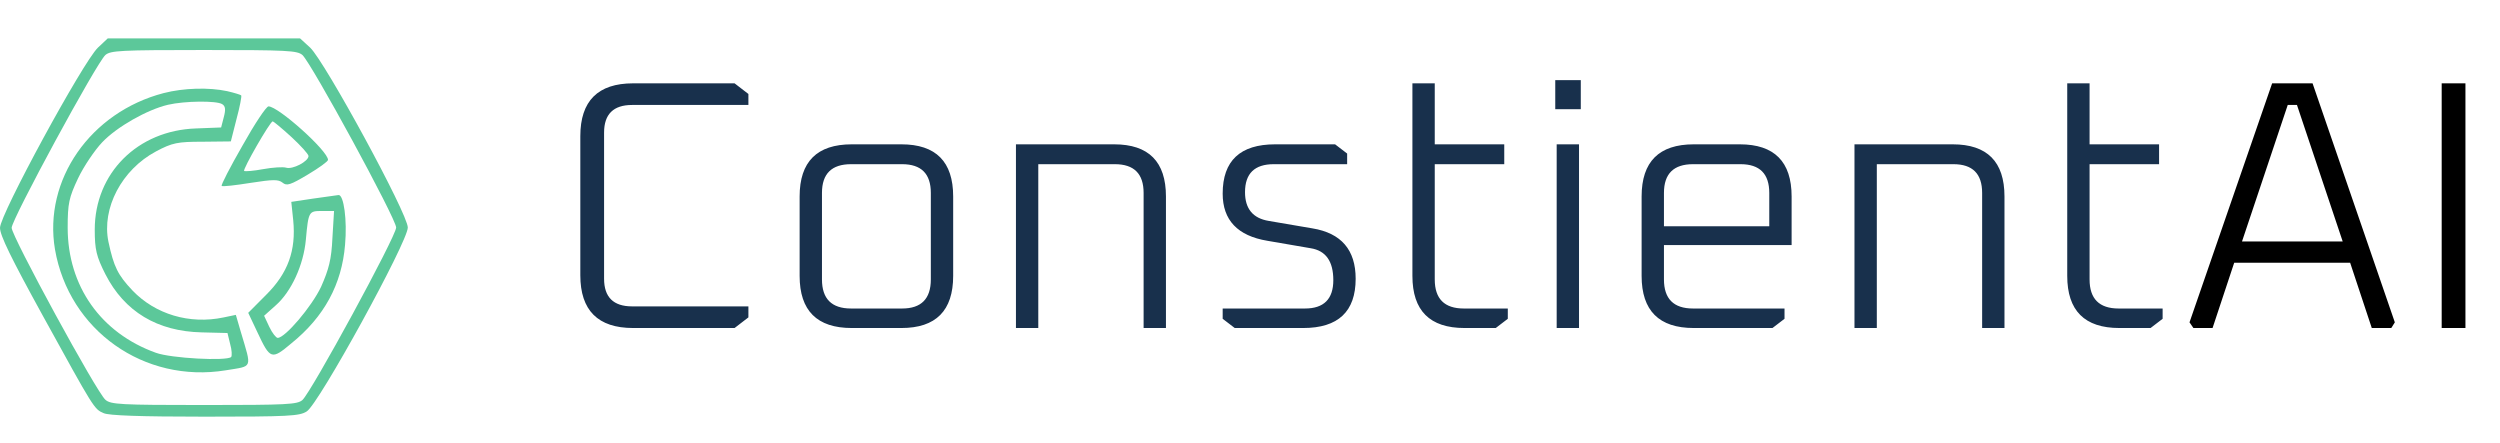 <svg width="282" height="50" viewBox="0 0 282 50" fill="none" xmlns="http://www.w3.org/2000/svg">
<path d="M65.46 31.04V15.36C65.46 11.387 67.446 9.4 71.42 9.4H82.86L84.42 10.6V11.84H71.3C69.193 11.84 68.14 12.88 68.14 14.96V31.44C68.14 33.52 69.193 34.56 71.3 34.56H84.42V35.8L82.86 37H71.42C67.446 37 65.46 35.013 65.46 31.04ZM90.198 31.12V22.16C90.198 18.24 92.157 16.28 96.078 16.28H101.678C105.571 16.28 107.518 18.24 107.518 22.16V31.12C107.518 35.04 105.571 37 101.678 37H96.078C92.157 37 90.198 35.04 90.198 31.12ZM92.718 31.52C92.718 33.707 93.811 34.8 95.998 34.8H101.757C103.918 34.8 104.998 33.707 104.998 31.52V21.76C104.998 19.6 103.918 18.52 101.757 18.52H95.998C93.811 18.52 92.718 19.6 92.718 21.76V31.52ZM114.599 37V16.28H125.679C129.572 16.28 131.519 18.24 131.519 22.16V37H128.999V21.76C128.999 19.6 127.919 18.52 125.759 18.52H117.119V37H114.599ZM137.918 35.96V34.8H147.198C149.331 34.8 150.398 33.733 150.398 31.6C150.398 29.467 149.545 28.267 147.838 28L142.958 27.16C139.598 26.6 137.918 24.827 137.918 21.84C137.918 18.133 139.891 16.28 143.838 16.28H150.598L151.958 17.32V18.52H143.678C141.518 18.52 140.438 19.573 140.438 21.68C140.438 23.547 141.331 24.627 143.118 24.92L148.038 25.76C151.291 26.293 152.918 28.187 152.918 31.44C152.918 35.147 150.945 37 146.998 37H139.278L137.918 35.96ZM159.32 31.12V9.4H161.84V16.28H169.68V18.52H161.84V31.52C161.84 33.707 162.933 34.8 165.12 34.8H170.08V35.96L168.72 37H165.2C161.28 37 159.32 35.04 159.32 31.12ZM175.433 12.32V9.04H178.313V12.32H175.433ZM175.593 37V16.28H178.113V37H175.593ZM185.174 31.12V22.16C185.174 18.24 187.134 16.28 191.054 16.28H196.254C200.147 16.28 202.094 18.24 202.094 22.16V27.64H187.694V31.52C187.694 33.707 188.787 34.8 190.974 34.8H201.294V35.96L199.934 37H191.054C187.134 37 185.174 35.04 185.174 31.12ZM187.694 25.52H199.574V21.76C199.574 19.6 198.494 18.52 196.334 18.52H190.974C188.787 18.52 187.694 19.6 187.694 21.76V25.52ZM209.185 37V16.28H220.265C224.158 16.28 226.105 18.24 226.105 22.16V37H223.585V21.76C223.585 19.6 222.505 18.52 220.345 18.52H211.705V37H209.185ZM233.184 31.12V9.4H235.704V16.28H243.544V18.52H235.704V31.52C235.704 33.707 236.797 34.8 238.984 34.8H243.944V35.96L242.584 37H239.064C235.144 37 233.184 35.04 233.184 31.12Z" fill="#18304C"/>
<path d="M246.977 36.36L256.297 9.4H260.857L270.137 36.36L269.737 37H267.537L265.097 29.64H252.017L249.577 37H247.417L246.977 36.36ZM252.897 27.24H264.257L259.097 11.84H258.057L252.897 27.24ZM275.422 37V9.4H278.102V37H275.422Z" fill="black"/>
<g clip-path="url(#clip0_724_1460)">
<path d="M11.04 5.379C9.364 6.987 0 24.187 0 25.697C0 26.55 1.216 29.045 4.863 35.676C10.613 46.114 10.613 46.147 11.697 46.606C12.256 46.869 15.804 47 23.099 47C32.594 47 33.777 46.934 34.599 46.409C35.946 45.589 46 27.273 46 25.664C46 24.121 36.669 6.987 34.993 5.379L33.843 4.328H23H12.157L11.04 5.379ZM34.106 6.199C35.091 7.053 44.686 24.679 44.686 25.664C44.686 26.649 35.091 44.276 34.106 45.129C33.514 45.621 32.463 45.687 23 45.687C13.537 45.687 12.486 45.621 11.894 45.096C10.909 44.276 1.314 26.649 1.314 25.697C1.314 24.745 10.909 7.053 11.894 6.199C12.486 5.707 13.537 5.641 23 5.641C32.463 5.641 33.514 5.707 34.106 6.199Z" fill="#5CC89A"/>
<path d="M18.457 10.502C10.198 12.659 4.881 20.303 6.201 28.129C7.785 37.272 16.27 43.27 25.472 41.77C28.564 41.258 28.413 41.661 27.169 37.455L26.603 35.517L25.208 35.809C21.361 36.614 17.514 35.444 14.95 32.774C13.291 31.018 12.838 30.104 12.235 27.288C11.443 23.485 13.743 19.133 17.59 17.084C19.438 16.097 20.041 15.987 22.832 15.987L26.038 15.951L26.679 13.427C27.056 12.038 27.282 10.831 27.207 10.758C27.131 10.684 26.415 10.465 25.623 10.282C23.586 9.843 20.72 9.916 18.457 10.502ZM25.057 11.745C25.434 11.964 25.472 12.367 25.245 13.208L24.944 14.378L22.115 14.488C15.516 14.707 10.688 19.535 10.688 25.898C10.688 28.166 10.877 28.934 11.895 30.945C14.045 35.151 17.741 37.382 22.756 37.492L25.66 37.565L25.962 38.808C26.151 39.467 26.188 40.125 26.075 40.271C25.547 40.746 19.287 40.417 17.59 39.796C11.367 37.565 7.634 32.262 7.634 25.679C7.634 22.936 7.785 22.278 8.803 20.12C9.444 18.767 10.688 16.938 11.518 16.061C13.178 14.305 16.609 12.367 18.948 11.818C20.833 11.379 24.416 11.343 25.057 11.745Z" fill="#5CC89A"/>
<path d="M27.355 16.418C25.961 18.846 24.898 20.903 25.008 20.97C25.081 21.072 26.548 20.903 28.235 20.633C30.839 20.228 31.389 20.228 31.866 20.599C32.343 21.004 32.746 20.869 34.726 19.689C35.973 18.947 37 18.205 37 18.036C37 17.025 31.389 12 30.289 12C30.032 12 28.712 13.99 27.355 16.418ZM32.856 15.44C33.919 16.418 34.8 17.396 34.8 17.598C34.8 18.205 33.003 19.149 32.269 18.913C31.939 18.812 30.765 18.88 29.665 19.082C28.602 19.284 27.648 19.352 27.538 19.284C27.355 19.116 30.472 13.686 30.765 13.686C30.839 13.686 31.792 14.462 32.856 15.44Z" fill="#5CC89A"/>
<path d="M35.305 22.404L32.858 22.771L33.077 24.863C33.406 28.24 32.493 30.809 30.009 33.268L28 35.287L29.023 37.453C30.484 40.572 30.63 40.609 32.858 38.737C36.584 35.728 38.556 32.057 38.922 27.616C39.177 24.826 38.775 21.964 38.191 22C37.935 22.037 36.657 22.221 35.305 22.404ZM37.497 26.845C37.387 29.268 37.095 30.369 36.218 32.351C35.159 34.59 32.164 38.113 31.324 38.113C31.141 38.113 30.703 37.563 30.374 36.865L29.79 35.617L31.105 34.443C32.858 32.901 34.246 29.892 34.502 27.029C34.794 23.835 34.831 23.799 36.328 23.799H37.68L37.497 26.845Z" fill="#5CC89A"/>
</g>
<defs>
<clipPath id="clip0_724_1460">
<rect width="46" height="43" fill="white" transform="translate(0 4)"/>
</clipPath>
</defs>
</svg>
